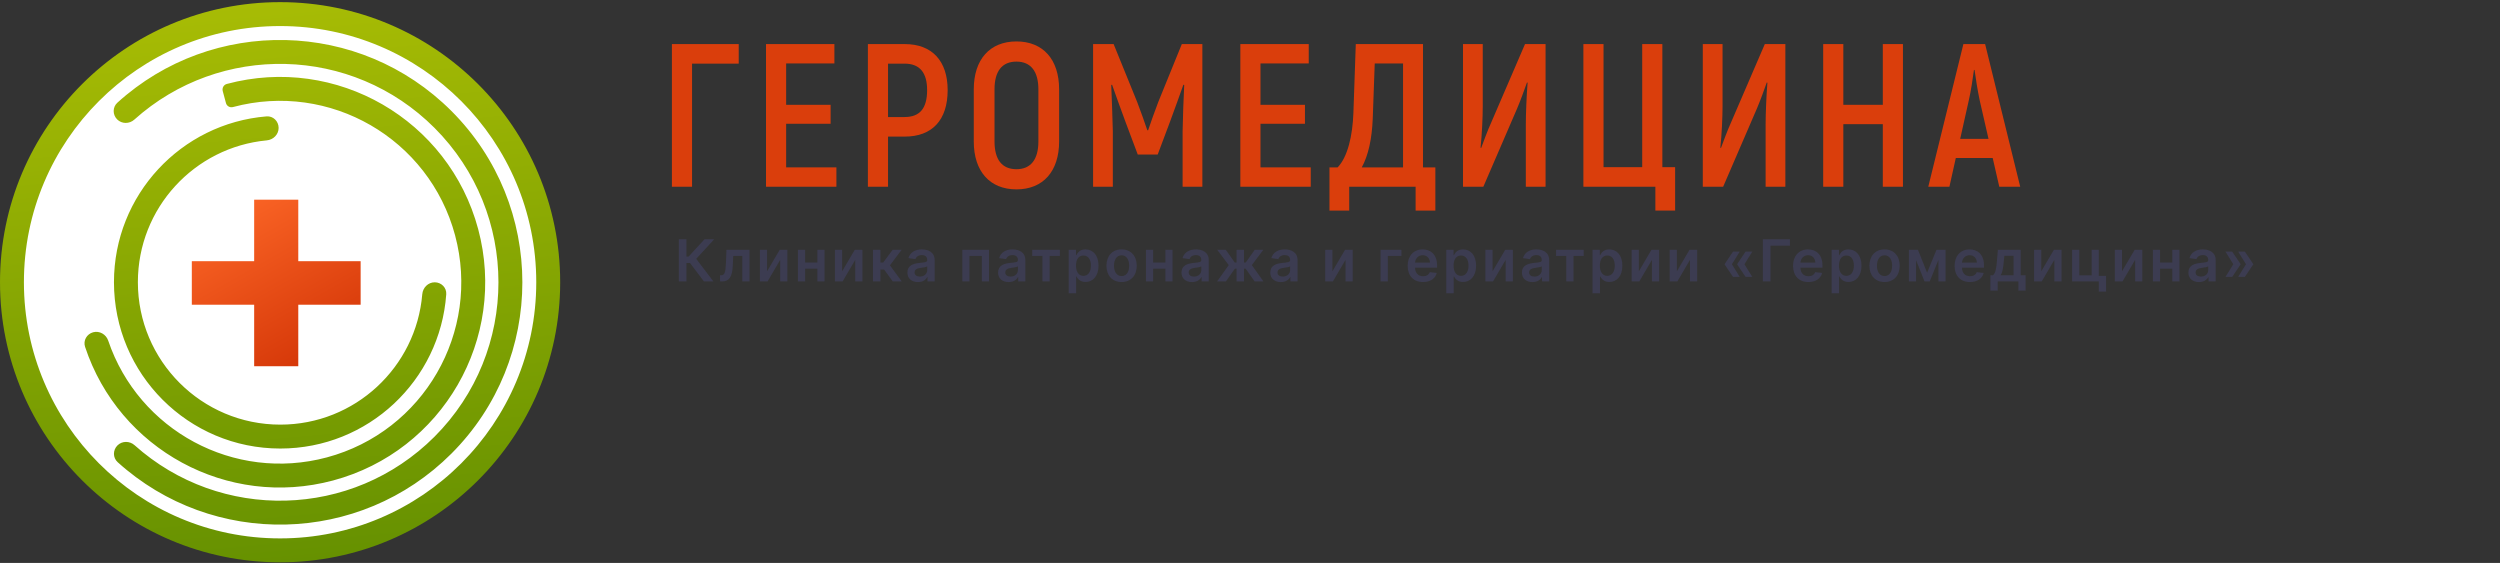 <svg width="604" height="136" viewBox="0 0 604 136" fill="none" xmlns="http://www.w3.org/2000/svg">
<rect x="0" y="0" width="604" height="136" fill="#333333" stroke="none"/>
<circle cx="67.007" cy="68.077" r="65.61" fill="white"/>
<path fill-rule="evenodd" clip-rule="evenodd" d="M72.065 48.244H61.406V63.105H46.342L46.342 73.62H61.406V88.48H72.065V73.62H87.129V63.105H72.065V48.244Z" fill="url(#paint0_linear)"/>
<path fill-rule="evenodd" clip-rule="evenodd" d="M129.561 68.185C129.561 102.367 101.851 130.077 67.669 130.077C33.487 130.077 5.777 102.367 5.777 68.185C5.777 34.003 33.487 6.293 67.669 6.293C101.851 6.293 129.561 34.003 129.561 68.185ZM135.339 68.185C135.339 105.558 105.042 135.854 67.669 135.854C30.297 135.854 0 105.558 0 68.185C0 30.812 30.297 0.516 67.669 0.516C105.042 0.516 135.339 30.812 135.339 68.185ZM28.425 111.656C27.241 110.585 27.244 108.747 28.373 107.618C29.5 106.491 31.322 106.497 32.51 107.559C53.228 126.096 85.069 125.414 104.97 105.514C125.576 84.907 125.576 51.498 104.97 30.892C85.049 10.97 53.162 10.308 32.445 28.904C31.258 29.969 29.433 29.977 28.305 28.848C27.177 27.72 27.173 25.885 28.355 24.813C51.333 3.964 86.877 4.629 109.055 26.806C131.918 49.669 131.918 86.736 109.055 109.599C86.9 131.754 51.406 132.44 28.425 111.656ZM22.513 80.273C20.972 80.686 20.05 82.275 20.551 83.79C28.736 108.559 54.942 122.925 80.46 116.087C106.916 108.999 122.616 81.806 115.527 55.35C108.439 28.894 81.245 13.194 54.79 20.283C54.044 20.483 53.614 21.255 53.814 22.001L54.592 24.903C54.788 25.637 55.552 26.06 56.285 25.864C79.659 19.601 103.684 33.472 109.947 56.845C116.21 80.219 102.339 104.244 78.965 110.507C56.529 116.519 33.493 103.979 26.142 82.292C25.63 80.781 24.054 79.86 22.513 80.273ZM64.397 28.118C65.999 27.987 67.316 29.297 67.316 30.904C67.316 32.488 66.037 33.764 64.461 33.913C46.985 35.557 33.311 50.269 33.311 68.175C33.311 87.181 48.719 102.59 67.725 102.59C85.751 102.59 100.54 88.731 102.019 71.088C102.152 69.499 103.432 68.203 105.027 68.203C106.623 68.203 107.928 69.502 107.813 71.094C106.318 91.929 88.942 108.367 67.725 108.367C45.528 108.367 27.533 90.372 27.533 68.175C27.533 47.098 43.756 29.811 64.397 28.118Z" fill="url(#paint1_linear)"/>
<path d="M178.473 10.65H162.334V45.114H167.2V15.376H178.473V10.65Z" fill="#DA3E0C"/>
<path d="M189.934 40.437V29.901H200.677V25.322H189.934V15.327H201.592V10.65H185.068V45.114H202.074V40.437H189.934Z" fill="#DA3E0C"/>
<path d="M218.596 10.65H209.683V45.114H214.549V33.002H218.596C225.196 33.002 228.954 29.014 228.954 21.777C228.954 14.736 225.196 10.65 218.596 10.65ZM218.548 28.276H214.549V15.376H218.548C222.209 15.376 223.992 17.543 223.992 21.777C223.992 26.208 222.209 28.276 218.548 28.276Z" fill="#DA3E0C"/>
<path d="M245.574 45.754C252.03 45.754 255.884 41.372 255.884 34.184V21.58C255.884 14.392 252.03 10.01 245.574 10.01C239.118 10.01 235.264 14.392 235.264 21.58V34.184C235.264 41.372 239.118 45.754 245.574 45.754ZM245.574 40.88C242.057 40.88 240.275 38.517 240.275 34.184V21.58C240.275 17.247 242.057 14.884 245.574 14.884C249.043 14.884 250.874 17.247 250.874 21.58V34.184C250.874 38.517 249.043 40.88 245.574 40.88Z" fill="#DA3E0C"/>
<path d="M285.528 10.65L279.843 24.632C279.073 26.602 277.916 29.901 277.386 31.476H277.194C276.664 29.901 275.508 26.602 274.737 24.632L269.052 10.65H264.09V45.114H268.859V31.673C268.763 27.734 268.618 24.14 268.474 20.546L268.666 20.448C269.63 23.205 270.786 26.356 271.942 29.507L274.881 37.335H279.699L282.638 29.507C283.794 26.356 284.95 23.205 285.914 20.448L286.107 20.546C285.914 24.14 285.817 27.734 285.721 31.673V45.114H290.491V10.65H285.528Z" fill="#DA3E0C"/>
<path d="M304.533 40.437V29.901H315.277V25.322H304.533V15.327H316.192V10.65H299.667V45.114H316.674V40.437H304.533Z" fill="#DA3E0C"/>
<path d="M343.795 40.437V10.65H327.559L326.981 27.291C326.788 32.707 325.632 37.877 323.175 40.437H321.199V50.874H325.969V45.114H342.012V50.874H346.782V40.437H343.795ZM338.977 40.437H329.004C330.594 37.532 331.461 33.544 331.654 28.67L332.136 15.327H338.977V40.437Z" fill="#DA3E0C"/>
<path d="M353.462 45.114H358.376L366.518 26.257C367.337 24.337 368.301 21.678 368.927 19.906L369.071 20.004C368.831 22.86 368.638 27.488 368.638 30.097V45.114H373.407V10.65H368.445L360.255 29.654C359.34 31.673 358.472 34.085 357.846 35.759L357.702 35.661C358.039 32.658 358.232 28.177 358.232 25.716V10.65H353.462V45.114Z" fill="#DA3E0C"/>
<path d="M399.939 50.874H404.709V40.387H401.625V10.65H396.759V40.387H387.413V10.65H382.547V45.114H399.939V50.874Z" fill="#DA3E0C"/>
<path d="M411.397 45.114H416.311L424.453 26.257C425.272 24.337 426.236 21.678 426.862 19.906L427.006 20.004C426.766 22.86 426.573 27.488 426.573 30.097V45.114H431.342V10.65H426.38L418.19 29.654C417.275 31.673 416.407 34.085 415.781 35.759L415.637 35.661C415.974 32.658 416.167 28.177 416.167 25.716V10.65H411.397V45.114Z" fill="#DA3E0C"/>
<path d="M454.887 10.65V25.322H445.348V10.65H440.482V45.114H445.348V29.999H454.887V45.114H459.753V10.65H454.887Z" fill="#DA3E0C"/>
<path d="M483.025 45.114H488.083L479.604 10.65H474.353L465.873 45.114H470.98L472.522 38.172H481.435L483.025 45.114ZM473.582 33.544L475.653 24.288C476.183 22.023 476.665 18.724 476.906 16.903H477.051C477.291 18.724 477.821 22.023 478.303 24.288L480.423 33.544H473.582Z" fill="#DA3E0C"/>
<path d="M170.075 67.99H172.357L168.205 62.536L172.545 57.808H170.209L166.361 61.995H165.849V57.808H164.004V67.99H165.849V63.541H166.704L170.075 67.99ZM173.969 67.99H174.526C176.166 67.99 176.907 66.837 177.026 64.291L177.146 61.83H179.338V67.99H181.078V60.354H175.51L175.376 63.735C175.291 65.877 175.013 66.509 174.222 66.509H173.959L173.969 67.99ZM185.325 65.554V60.354H183.59V67.99H185.445L188.492 62.785V67.99H190.232V60.354H188.383L185.325 65.554ZM194.516 60.354H192.781V67.99H194.516V64.903H197.474V67.99H199.204V60.354H197.474V63.426H194.516V60.354ZM203.46 65.554V60.354H201.725V67.99H203.579L206.627 62.785V67.99H208.367V60.354H206.517L203.46 65.554ZM210.915 67.99H212.715V65.112H213.595L215.688 67.99H217.865L215.007 64.103L217.835 60.354H215.668L213.371 63.436H212.715V60.354H210.915V67.99ZM221.783 68.144C222.981 68.144 223.697 67.583 224.025 66.941H224.085V67.99H225.815V62.879C225.815 60.861 224.169 60.254 222.713 60.254C221.107 60.254 219.874 60.97 219.476 62.362L221.157 62.601C221.336 62.079 221.843 61.632 222.723 61.632C223.558 61.632 224.015 62.059 224.015 62.81V62.84C224.015 63.357 223.473 63.382 222.126 63.526C220.645 63.685 219.228 64.127 219.228 65.847C219.228 67.349 220.326 68.144 221.783 68.144ZM222.25 66.822C221.5 66.822 220.963 66.479 220.963 65.818C220.963 65.127 221.564 64.838 222.37 64.724C222.842 64.659 223.787 64.54 224.02 64.351V65.251C224.02 66.101 223.334 66.822 222.25 66.822ZM232.497 67.99H234.218V61.83H237.21V67.99H238.946V60.354H232.497V67.99ZM243.694 68.144C244.892 68.144 245.608 67.583 245.936 66.941H245.995V67.99H247.726V62.879C247.726 60.861 246.08 60.254 244.623 60.254C243.018 60.254 241.785 60.97 241.387 62.362L243.067 62.601C243.246 62.079 243.753 61.632 244.633 61.632C245.469 61.632 245.926 62.059 245.926 62.81V62.84C245.926 63.357 245.384 63.382 244.037 63.526C242.555 63.685 241.138 64.127 241.138 65.847C241.138 67.349 242.237 68.144 243.694 68.144ZM244.161 66.822C243.41 66.822 242.873 66.479 242.873 65.818C242.873 65.127 243.475 64.838 244.28 64.724C244.753 64.659 245.697 64.54 245.931 64.351V65.251C245.931 66.101 245.245 66.822 244.161 66.822ZM249.38 61.83H251.851V67.99H253.591V61.83H256.062V60.354H249.38V61.83ZM258.195 70.854H259.995V66.787H260.069C260.353 67.344 260.944 68.124 262.257 68.124C264.057 68.124 265.404 66.698 265.404 64.182C265.404 61.636 264.017 60.254 262.252 60.254C260.905 60.254 260.343 61.065 260.069 61.617H259.965V60.354H258.195V70.854ZM259.96 64.172C259.96 62.691 260.596 61.731 261.755 61.731C262.953 61.731 263.569 62.75 263.569 64.172C263.569 65.604 262.943 66.648 261.755 66.648C260.606 66.648 259.96 65.654 259.96 64.172ZM270.976 68.139C273.213 68.139 274.635 66.563 274.635 64.202C274.635 61.835 273.213 60.254 270.976 60.254C268.739 60.254 267.317 61.835 267.317 64.202C267.317 66.563 268.739 68.139 270.976 68.139ZM270.986 66.698C269.748 66.698 269.141 65.594 269.141 64.197C269.141 62.8 269.748 61.681 270.986 61.681C272.204 61.681 272.811 62.8 272.811 64.197C272.811 65.594 272.204 66.698 270.986 66.698ZM278.598 60.354H276.863V67.99H278.598V64.903H281.556V67.99H283.286V60.354H281.556V63.426H278.598V60.354ZM288.004 68.144C289.202 68.144 289.918 67.583 290.246 66.941H290.306V67.99H292.036V62.879C292.036 60.861 290.391 60.254 288.934 60.254C287.328 60.254 286.095 60.97 285.697 62.362L287.378 62.601C287.557 62.079 288.064 61.632 288.944 61.632C289.779 61.632 290.236 62.059 290.236 62.81V62.84C290.236 63.357 289.695 63.382 288.347 63.526C286.866 63.685 285.449 64.127 285.449 65.847C285.449 67.349 286.548 68.144 288.004 68.144ZM288.472 66.822C287.721 66.822 287.184 66.479 287.184 65.818C287.184 65.127 287.785 64.838 288.591 64.724C289.063 64.659 290.008 64.54 290.241 64.351V65.251C290.241 66.101 289.555 66.822 288.472 66.822ZM294.049 67.99H296.172L298.354 64.908H298.752V67.99H300.551V64.908H300.949L303.122 67.99H305.245L302.441 64.048L305.22 60.354H303.142L300.969 63.431H300.551V60.354H298.752V63.431H298.324L296.152 60.354H294.074L296.868 64.048L294.049 67.99ZM309.461 68.144C310.659 68.144 311.375 67.583 311.703 66.941H311.763V67.99H313.493V62.879C313.493 60.861 311.847 60.254 310.391 60.254C308.785 60.254 307.552 60.97 307.154 62.362L308.834 62.601C309.013 62.079 309.52 61.632 310.4 61.632C311.236 61.632 311.693 62.059 311.693 62.81V62.84C311.693 63.357 311.151 63.382 309.804 63.526C308.322 63.685 306.905 64.127 306.905 65.847C306.905 67.349 308.004 68.144 309.461 68.144ZM309.928 66.822C309.177 66.822 308.641 66.479 308.641 65.818C308.641 65.127 309.242 64.838 310.047 64.724C310.52 64.659 311.464 64.54 311.698 64.351V65.251C311.698 66.101 311.012 66.822 309.928 66.822ZM321.91 65.554V60.354H320.175V67.99H322.03L325.077 62.785V67.99H326.817V60.354H324.968L321.91 65.554ZM338.589 60.354H333.538V67.99H335.298V61.83H338.589V60.354ZM343.798 68.139C345.578 68.139 346.801 67.269 347.119 65.942L345.439 65.753C345.195 66.399 344.599 66.737 343.823 66.737C342.66 66.737 341.889 65.972 341.874 64.664H347.194V64.112C347.194 61.433 345.583 60.254 343.704 60.254C341.516 60.254 340.09 61.86 340.09 64.217C340.09 66.613 341.497 68.139 343.798 68.139ZM341.879 63.451C341.934 62.477 342.655 61.656 343.729 61.656C344.763 61.656 345.459 62.412 345.469 63.451H341.879ZM349.417 70.854H351.216V66.787H351.291C351.574 67.344 352.166 68.124 353.478 68.124C355.278 68.124 356.625 66.698 356.625 64.182C356.625 61.636 355.238 60.254 353.473 60.254C352.126 60.254 351.564 61.065 351.291 61.617H351.186V60.354H349.417V70.854ZM351.181 64.172C351.181 62.691 351.818 61.731 352.976 61.731C354.174 61.731 354.791 62.75 354.791 64.172C354.791 65.604 354.164 66.648 352.976 66.648C351.828 66.648 351.181 65.654 351.181 64.172ZM360.602 65.554V60.354H358.867V67.99H360.721L363.769 62.785V67.99H365.509V60.354H363.659L360.602 65.554ZM370.254 68.144C371.452 68.144 372.168 67.583 372.496 66.941H372.556V67.99H374.286V62.879C374.286 60.861 372.641 60.254 371.184 60.254C369.578 60.254 368.345 60.97 367.947 62.362L369.628 62.601C369.807 62.079 370.314 61.632 371.194 61.632C372.029 61.632 372.486 62.059 372.486 62.81V62.84C372.486 63.357 371.945 63.382 370.597 63.526C369.116 63.685 367.699 64.127 367.699 65.847C367.699 67.349 368.798 68.144 370.254 68.144ZM370.722 66.822C369.971 66.822 369.434 66.479 369.434 65.818C369.434 65.127 370.035 64.838 370.841 64.724C371.313 64.659 372.258 64.54 372.491 64.351V65.251C372.491 66.101 371.805 66.822 370.722 66.822ZM375.941 61.83H378.412V67.99H380.152V61.83H382.623V60.354H375.941V61.83ZM384.756 70.854H386.555V66.787H386.63C386.913 67.344 387.505 68.124 388.817 68.124C390.617 68.124 391.964 66.698 391.964 64.182C391.964 61.636 390.577 60.254 388.812 60.254C387.465 60.254 386.903 61.065 386.63 61.617H386.525V60.354H384.756V70.854ZM386.52 64.172C386.52 62.691 387.157 61.731 388.315 61.731C389.513 61.731 390.13 62.75 390.13 64.172C390.13 65.604 389.503 66.648 388.315 66.648C387.167 66.648 386.52 65.654 386.52 64.172ZM395.941 65.554V60.354H394.206V67.99H396.06L399.108 62.785V67.99H400.848V60.354H398.998L395.941 65.554ZM405.131 65.554V60.354H403.396V67.99H405.25L408.298 62.785V67.99H410.038V60.354H408.188L405.131 65.554ZM423.351 66.897L421.462 63.844L423.351 60.791H421.73L419.722 63.774V63.913L421.73 66.897H423.351ZM420.318 66.897L418.429 63.844L420.318 60.791H418.698L416.689 63.774V63.913L418.698 66.897H420.318ZM432.453 57.808H425.905V67.99H427.75V59.355H432.453V57.808ZM436.907 68.139C438.686 68.139 439.909 67.269 440.228 65.942L438.547 65.753C438.304 66.399 437.707 66.737 436.931 66.737C435.768 66.737 434.997 65.972 434.983 64.664H440.302V64.112C440.302 61.433 438.691 60.254 436.812 60.254C434.625 60.254 433.198 61.86 433.198 64.217C433.198 66.613 434.605 68.139 436.907 68.139ZM434.988 63.451C435.042 62.477 435.763 61.656 436.837 61.656C437.871 61.656 438.567 62.412 438.577 63.451H434.988ZM442.525 70.854H444.324V66.787H444.399C444.682 67.344 445.274 68.124 446.587 68.124C448.386 68.124 449.734 66.698 449.734 64.182C449.734 61.636 448.346 60.254 446.582 60.254C445.234 60.254 444.672 61.065 444.399 61.617H444.295V60.354H442.525V70.854ZM444.29 64.172C444.29 62.691 444.926 61.731 446.084 61.731C447.283 61.731 447.899 62.75 447.899 64.172C447.899 65.604 447.273 66.648 446.084 66.648C444.936 66.648 444.29 65.654 444.29 64.172ZM455.306 68.139C457.543 68.139 458.965 66.563 458.965 64.202C458.965 61.835 457.543 60.254 455.306 60.254C453.068 60.254 451.647 61.835 451.647 64.202C451.647 66.563 453.068 68.139 455.306 68.139ZM455.316 66.698C454.078 66.698 453.471 65.594 453.471 64.197C453.471 62.8 454.078 61.681 455.316 61.681C456.534 61.681 457.14 62.8 457.14 64.197C457.14 65.594 456.534 66.698 455.316 66.698ZM465.587 65.897L463.38 60.354H461.192V67.99H462.927V62.845L464.961 67.99H466.219L468.322 62.79V67.99H470.042V60.354H467.854L465.587 65.897ZM475.937 68.139C477.717 68.139 478.94 67.269 479.258 65.942L477.578 65.753C477.334 66.399 476.737 66.737 475.962 66.737C474.799 66.737 474.028 65.972 474.013 64.664H479.333V64.112C479.333 61.433 477.722 60.254 475.843 60.254C473.655 60.254 472.228 61.86 472.228 64.217C472.228 66.613 473.635 68.139 475.937 68.139ZM474.018 63.451C474.073 62.477 474.794 61.656 475.867 61.656C476.902 61.656 477.598 62.412 477.608 63.451H474.018ZM480.879 70.208H482.649V67.99H487.645V70.208H489.385V66.509H488.202V60.354H482.684L482.465 63.029C482.321 64.739 482.132 66.007 481.486 66.509H480.879V70.208ZM483.335 66.509C483.817 65.798 483.996 64.644 484.125 63.029L484.245 61.806H486.482V66.509H483.335ZM493.164 65.554V60.354H491.429V67.99H493.283L496.331 62.785V67.99H498.071V60.354H496.222L493.164 65.554ZM507.067 60.354H505.347V66.514H502.354V60.354H500.619V67.99H507.067V70.446H508.827V66.648H507.067V60.354ZM512.679 65.554V60.354H510.944V67.99H512.799L515.846 62.785V67.99H517.586V60.354H515.737L512.679 65.554ZM521.87 60.354H520.134V67.99H521.87V64.903H524.828V67.99H526.558V60.354H524.828V63.426H521.87V60.354ZM531.276 68.144C532.474 68.144 533.19 67.583 533.518 66.941H533.578V67.99H535.308V62.879C535.308 60.861 533.662 60.254 532.206 60.254C530.6 60.254 529.367 60.97 528.969 62.362L530.65 62.601C530.829 62.079 531.336 61.632 532.216 61.632C533.051 61.632 533.508 62.059 533.508 62.81V62.84C533.508 63.357 532.966 63.382 531.619 63.526C530.138 63.685 528.721 64.127 528.721 65.847C528.721 67.349 529.819 68.144 531.276 68.144ZM531.743 66.822C530.993 66.822 530.456 66.479 530.456 65.818C530.456 65.127 531.057 64.838 531.863 64.724C532.335 64.659 533.28 64.54 533.513 64.351V65.251C533.513 66.101 532.827 66.822 531.743 66.822ZM540.741 66.897H542.362L544.37 63.913V63.774L542.362 60.791H540.741L542.63 63.844L540.741 66.897ZM537.678 66.897H539.299L541.308 63.913V63.774L539.299 60.791H537.678L539.568 63.844L537.678 66.897Z" fill="#3C3C51"/>
<defs>
<linearGradient id="paint0_linear" x1="75.091" y1="97.332" x2="46.924" y2="47.912" gradientUnits="userSpaceOnUse">
<stop stop-color="#CE2F03"/>
<stop offset="1" stop-color="#FF6A29"/>
</linearGradient>
<linearGradient id="paint1_linear" x1="49.999" y1="-8.417" x2="64.317" y2="149.083" gradientUnits="userSpaceOnUse">
<stop stop-color="#ACBF05"/>
<stop offset="1" stop-color="#608D00"/>
</linearGradient>
</defs>
</svg>
